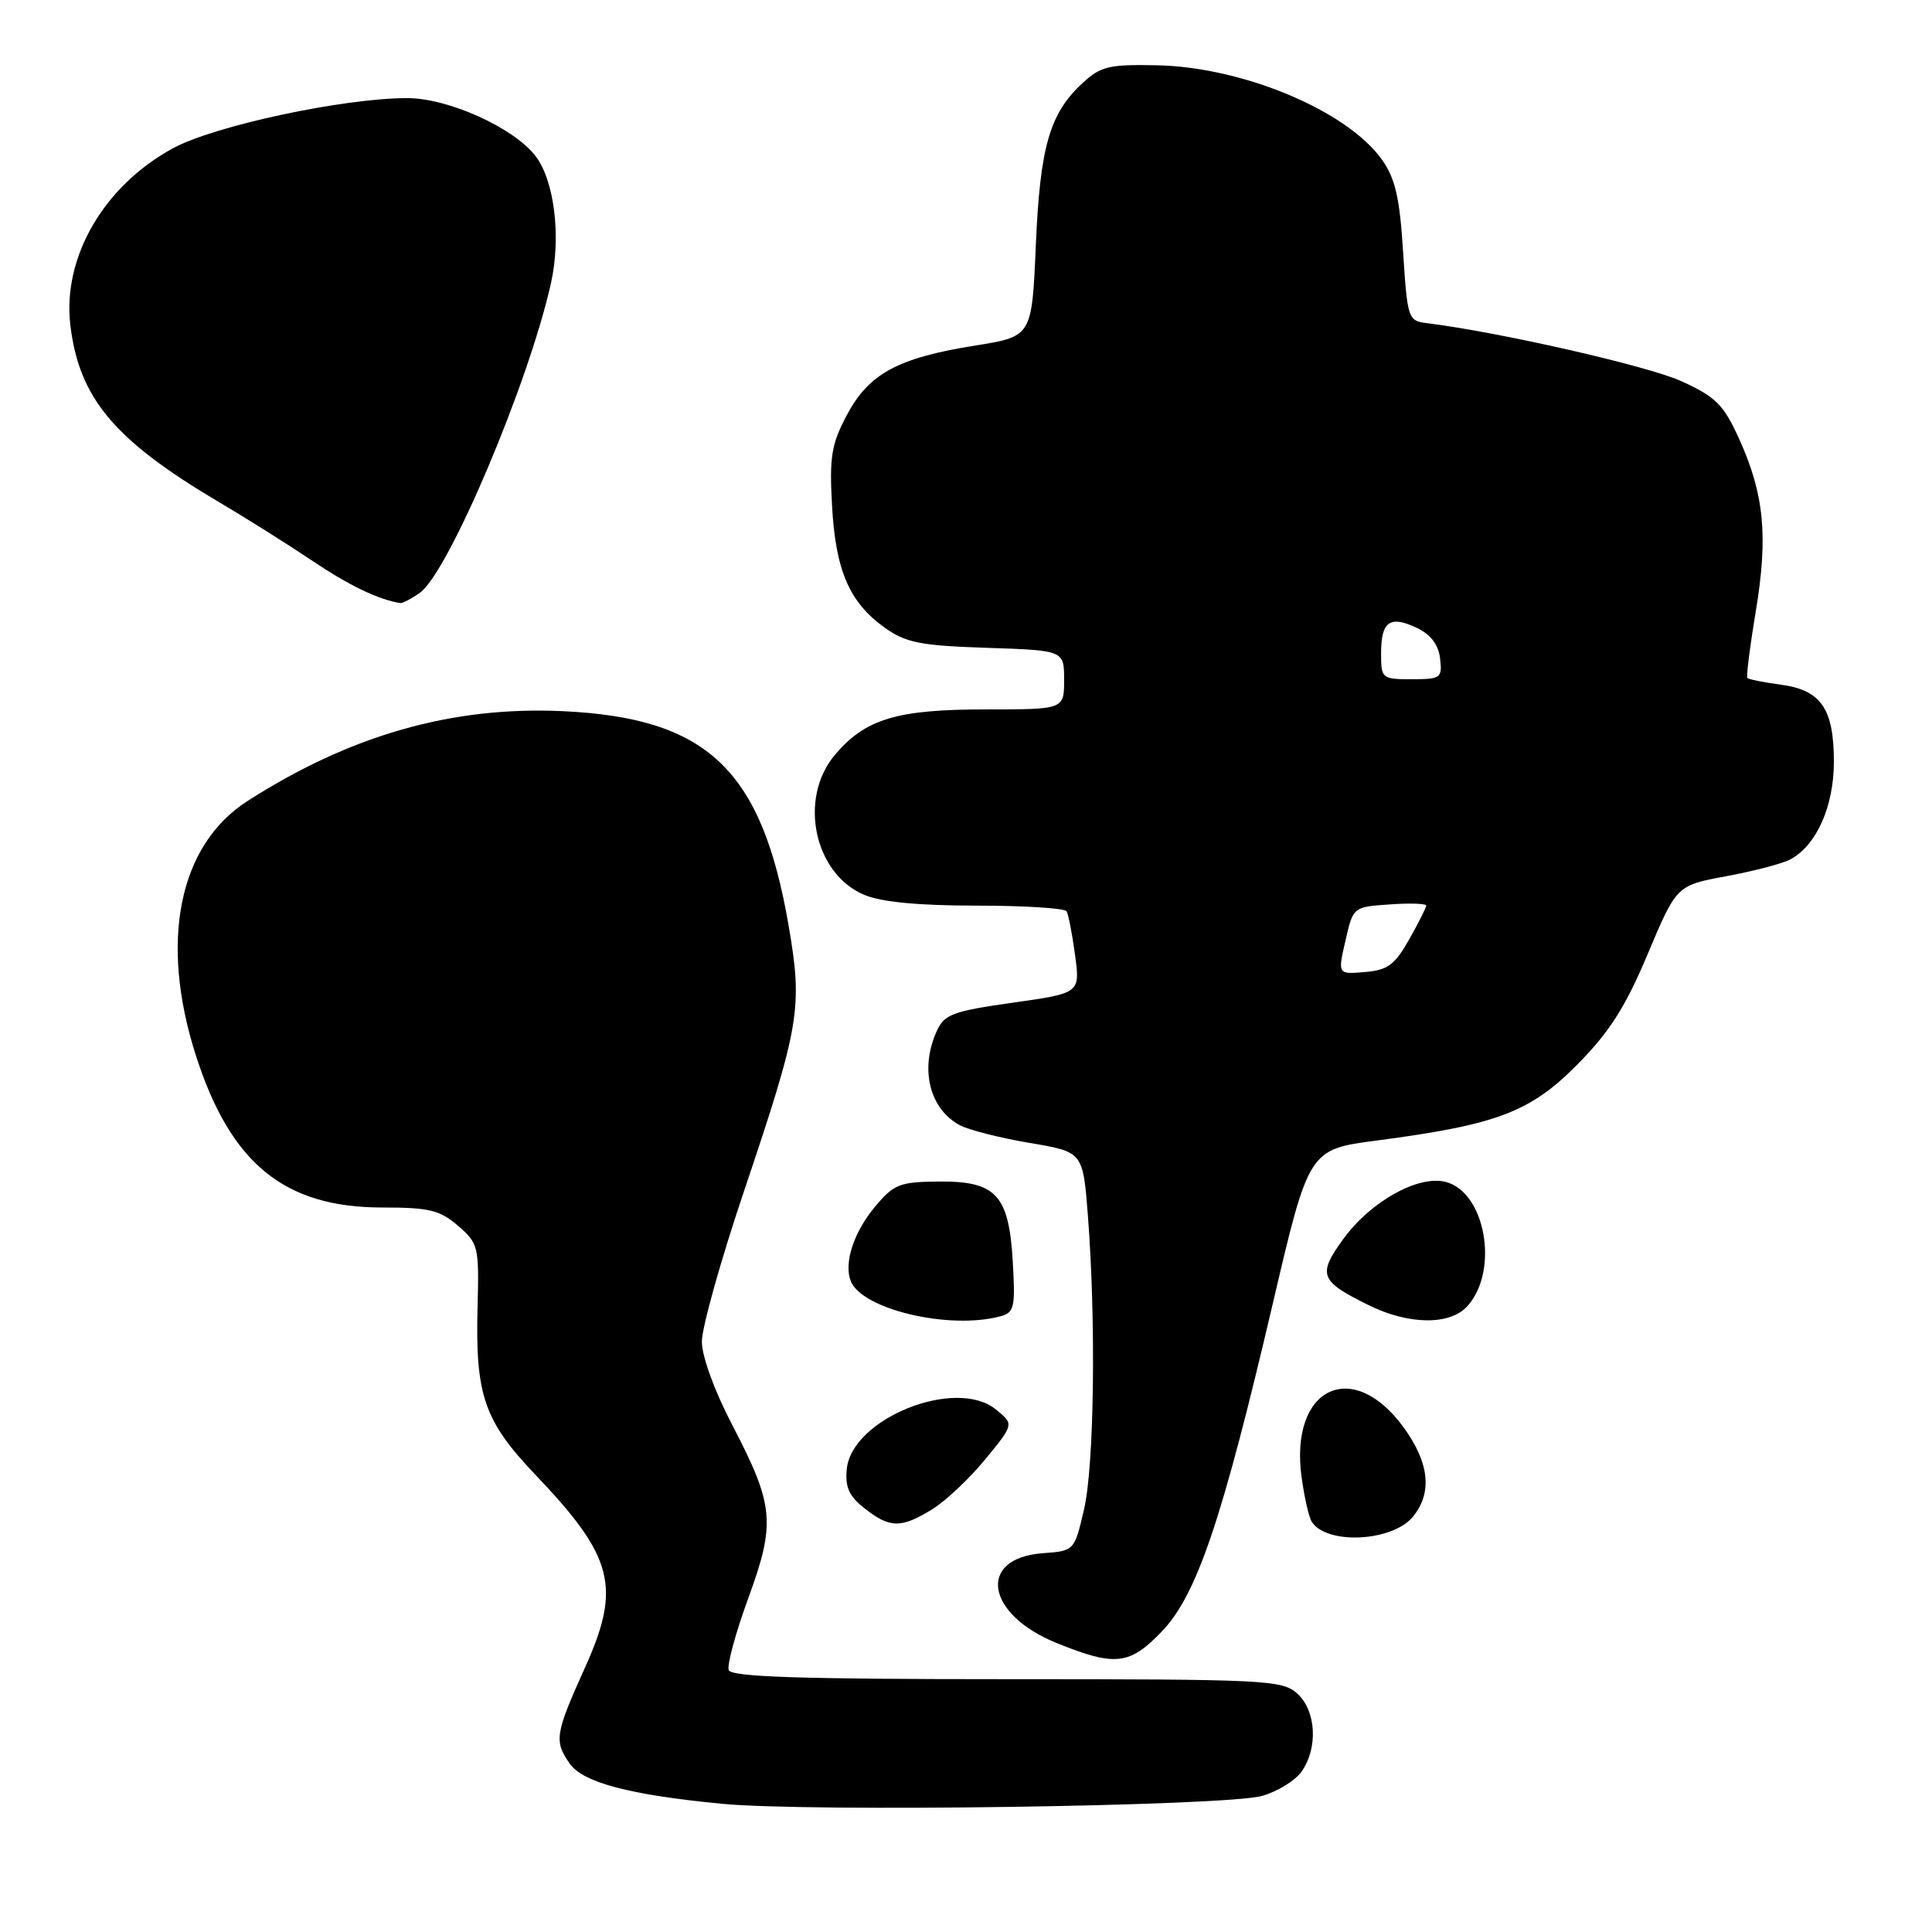 <?xml version="1.0" encoding="UTF-8" standalone="no"?>
<!DOCTYPE svg PUBLIC "-//W3C//DTD SVG 1.1//EN" "http://www.w3.org/Graphics/SVG/1.1/DTD/svg11.dtd" >
<svg xmlns="http://www.w3.org/2000/svg" xmlns:xlink="http://www.w3.org/1999/xlink" version="1.1" viewBox="0 0 256 256">
 <g >
 <path fill="currentColor"
d=" M 167.22 237.97 C 169.27 237.39 171.63 235.94 172.47 234.74 C 174.68 231.59 174.40 226.67 171.89 224.40 C 169.90 222.61 167.77 222.50 133.40 222.50 C 106.05 222.50 96.91 222.20 96.56 221.30 C 96.31 220.64 97.47 216.37 99.14 211.80 C 102.80 201.79 102.58 199.47 97.02 188.81 C 94.67 184.30 93.00 179.72 93.00 177.77 C 93.00 175.93 95.49 167.02 98.54 157.97 C 106.01 135.78 106.38 133.59 104.49 122.61 C 100.92 101.92 93.71 95.11 74.50 94.23 C 59.88 93.57 46.41 97.41 32.81 106.13 C 23.68 111.98 21.09 124.74 25.97 139.90 C 30.57 154.20 37.69 160.00 50.66 160.00 C 56.87 160.00 58.28 160.34 60.69 162.42 C 63.39 164.75 63.49 165.17 63.28 173.17 C 62.97 184.89 64.14 188.27 70.96 195.43 C 81.31 206.28 82.34 210.28 77.53 220.93 C 73.55 229.74 73.40 230.70 75.48 233.67 C 77.25 236.20 83.37 237.82 95.65 239.01 C 107.14 240.13 162.39 239.33 167.22 237.97 Z  M 154.00 216.12 C 158.60 211.29 161.95 201.37 168.65 172.74 C 173.43 152.30 173.43 152.30 182.47 151.12 C 198.36 149.03 202.77 147.36 209.00 141.06 C 213.27 136.74 215.36 133.47 218.33 126.41 C 222.16 117.32 222.16 117.32 228.75 116.10 C 232.38 115.43 236.19 114.43 237.22 113.88 C 240.69 112.03 242.99 106.87 243.00 100.97 C 243.00 93.90 241.31 91.44 235.96 90.72 C 233.69 90.42 231.70 90.02 231.53 89.83 C 231.37 89.65 231.87 85.67 232.65 81.00 C 234.30 71.07 233.77 65.52 230.47 58.21 C 228.38 53.61 227.39 52.61 222.79 50.51 C 218.40 48.50 198.61 43.99 189.00 42.81 C 186.59 42.51 186.48 42.18 185.92 33.40 C 185.47 26.18 184.88 23.64 183.11 21.15 C 178.49 14.67 164.75 8.90 153.33 8.65 C 146.96 8.52 145.86 8.78 143.45 11.00 C 139.08 15.03 137.81 19.44 137.25 32.54 C 136.73 44.59 136.73 44.59 129.21 45.79 C 118.98 47.42 115.13 49.50 112.21 55.00 C 110.16 58.88 109.89 60.53 110.25 67.00 C 110.72 75.60 112.55 79.83 117.23 83.17 C 120.04 85.17 121.94 85.55 130.75 85.84 C 141.00 86.18 141.00 86.18 141.00 90.09 C 141.00 94.00 141.00 94.00 130.62 94.00 C 118.82 94.00 114.64 95.26 110.62 100.04 C 105.76 105.81 107.87 115.79 114.53 118.58 C 116.80 119.53 121.76 120.00 129.41 120.00 C 135.72 120.00 141.08 120.34 141.33 120.75 C 141.57 121.16 142.08 123.77 142.45 126.55 C 143.13 131.60 143.13 131.60 134.20 132.86 C 126.25 133.99 125.14 134.40 124.13 136.61 C 121.85 141.62 123.15 146.94 127.19 149.10 C 128.36 149.73 132.52 150.78 136.41 151.44 C 143.50 152.63 143.50 152.63 144.15 161.06 C 145.24 175.17 144.99 194.18 143.64 200.00 C 142.36 205.50 142.36 205.50 138.18 205.81 C 129.44 206.45 130.59 213.90 140.01 217.71 C 147.78 220.86 149.70 220.64 154.00 216.12 Z  M 187.24 200.95 C 189.81 197.78 189.40 193.85 186.01 189.17 C 179.22 179.80 170.83 183.87 172.47 195.75 C 172.83 198.41 173.44 201.07 173.82 201.65 C 175.82 204.74 184.54 204.28 187.24 200.95 Z  M 123.52 199.99 C 125.32 198.88 128.49 195.89 130.57 193.34 C 134.37 188.72 134.37 188.72 131.95 186.75 C 126.62 182.44 112.86 187.96 112.20 194.67 C 111.96 197.05 112.51 198.26 114.58 199.88 C 117.92 202.51 119.40 202.53 123.52 199.99 Z  M 132.54 174.42 C 134.40 173.93 134.55 173.25 134.20 167.19 C 133.68 158.29 131.99 156.48 124.31 156.56 C 119.21 156.61 118.43 156.92 115.94 159.90 C 113.13 163.27 111.80 167.32 112.72 169.73 C 114.17 173.49 125.77 176.24 132.54 174.42 Z  M 194.43 173.08 C 198.68 168.38 196.84 157.93 191.53 156.60 C 187.90 155.69 181.58 159.22 177.99 164.18 C 174.56 168.91 174.87 169.74 181.31 172.92 C 186.65 175.57 192.12 175.63 194.43 173.08 Z  M 55.63 78.55 C 59.41 75.90 70.07 50.74 73.01 37.50 C 74.38 31.33 73.45 23.84 70.91 20.61 C 67.97 16.87 59.35 13.00 53.97 13.00 C 45.50 13.00 28.40 16.66 22.91 19.65 C 13.75 24.63 8.26 34.10 9.32 43.07 C 10.47 52.76 15.15 58.33 29.00 66.52 C 32.58 68.63 38.14 72.13 41.37 74.30 C 46.27 77.59 50.12 79.44 53.03 79.91 C 53.32 79.96 54.49 79.35 55.63 78.55 Z  M 178.28 124.64 C 179.30 120.17 179.30 120.17 184.15 119.84 C 186.82 119.65 188.99 119.72 188.98 120.00 C 188.97 120.28 187.95 122.30 186.71 124.50 C 184.81 127.86 183.87 128.55 180.85 128.80 C 177.25 129.11 177.25 129.11 178.28 124.64 Z  M 183.00 86.56 C 183.00 82.33 184.17 81.50 187.75 83.20 C 189.58 84.08 190.61 85.43 190.82 87.26 C 191.12 89.85 190.91 90.00 187.07 90.00 C 183.10 90.00 183.00 89.92 183.00 86.56 Z "/>
</g>
</svg>